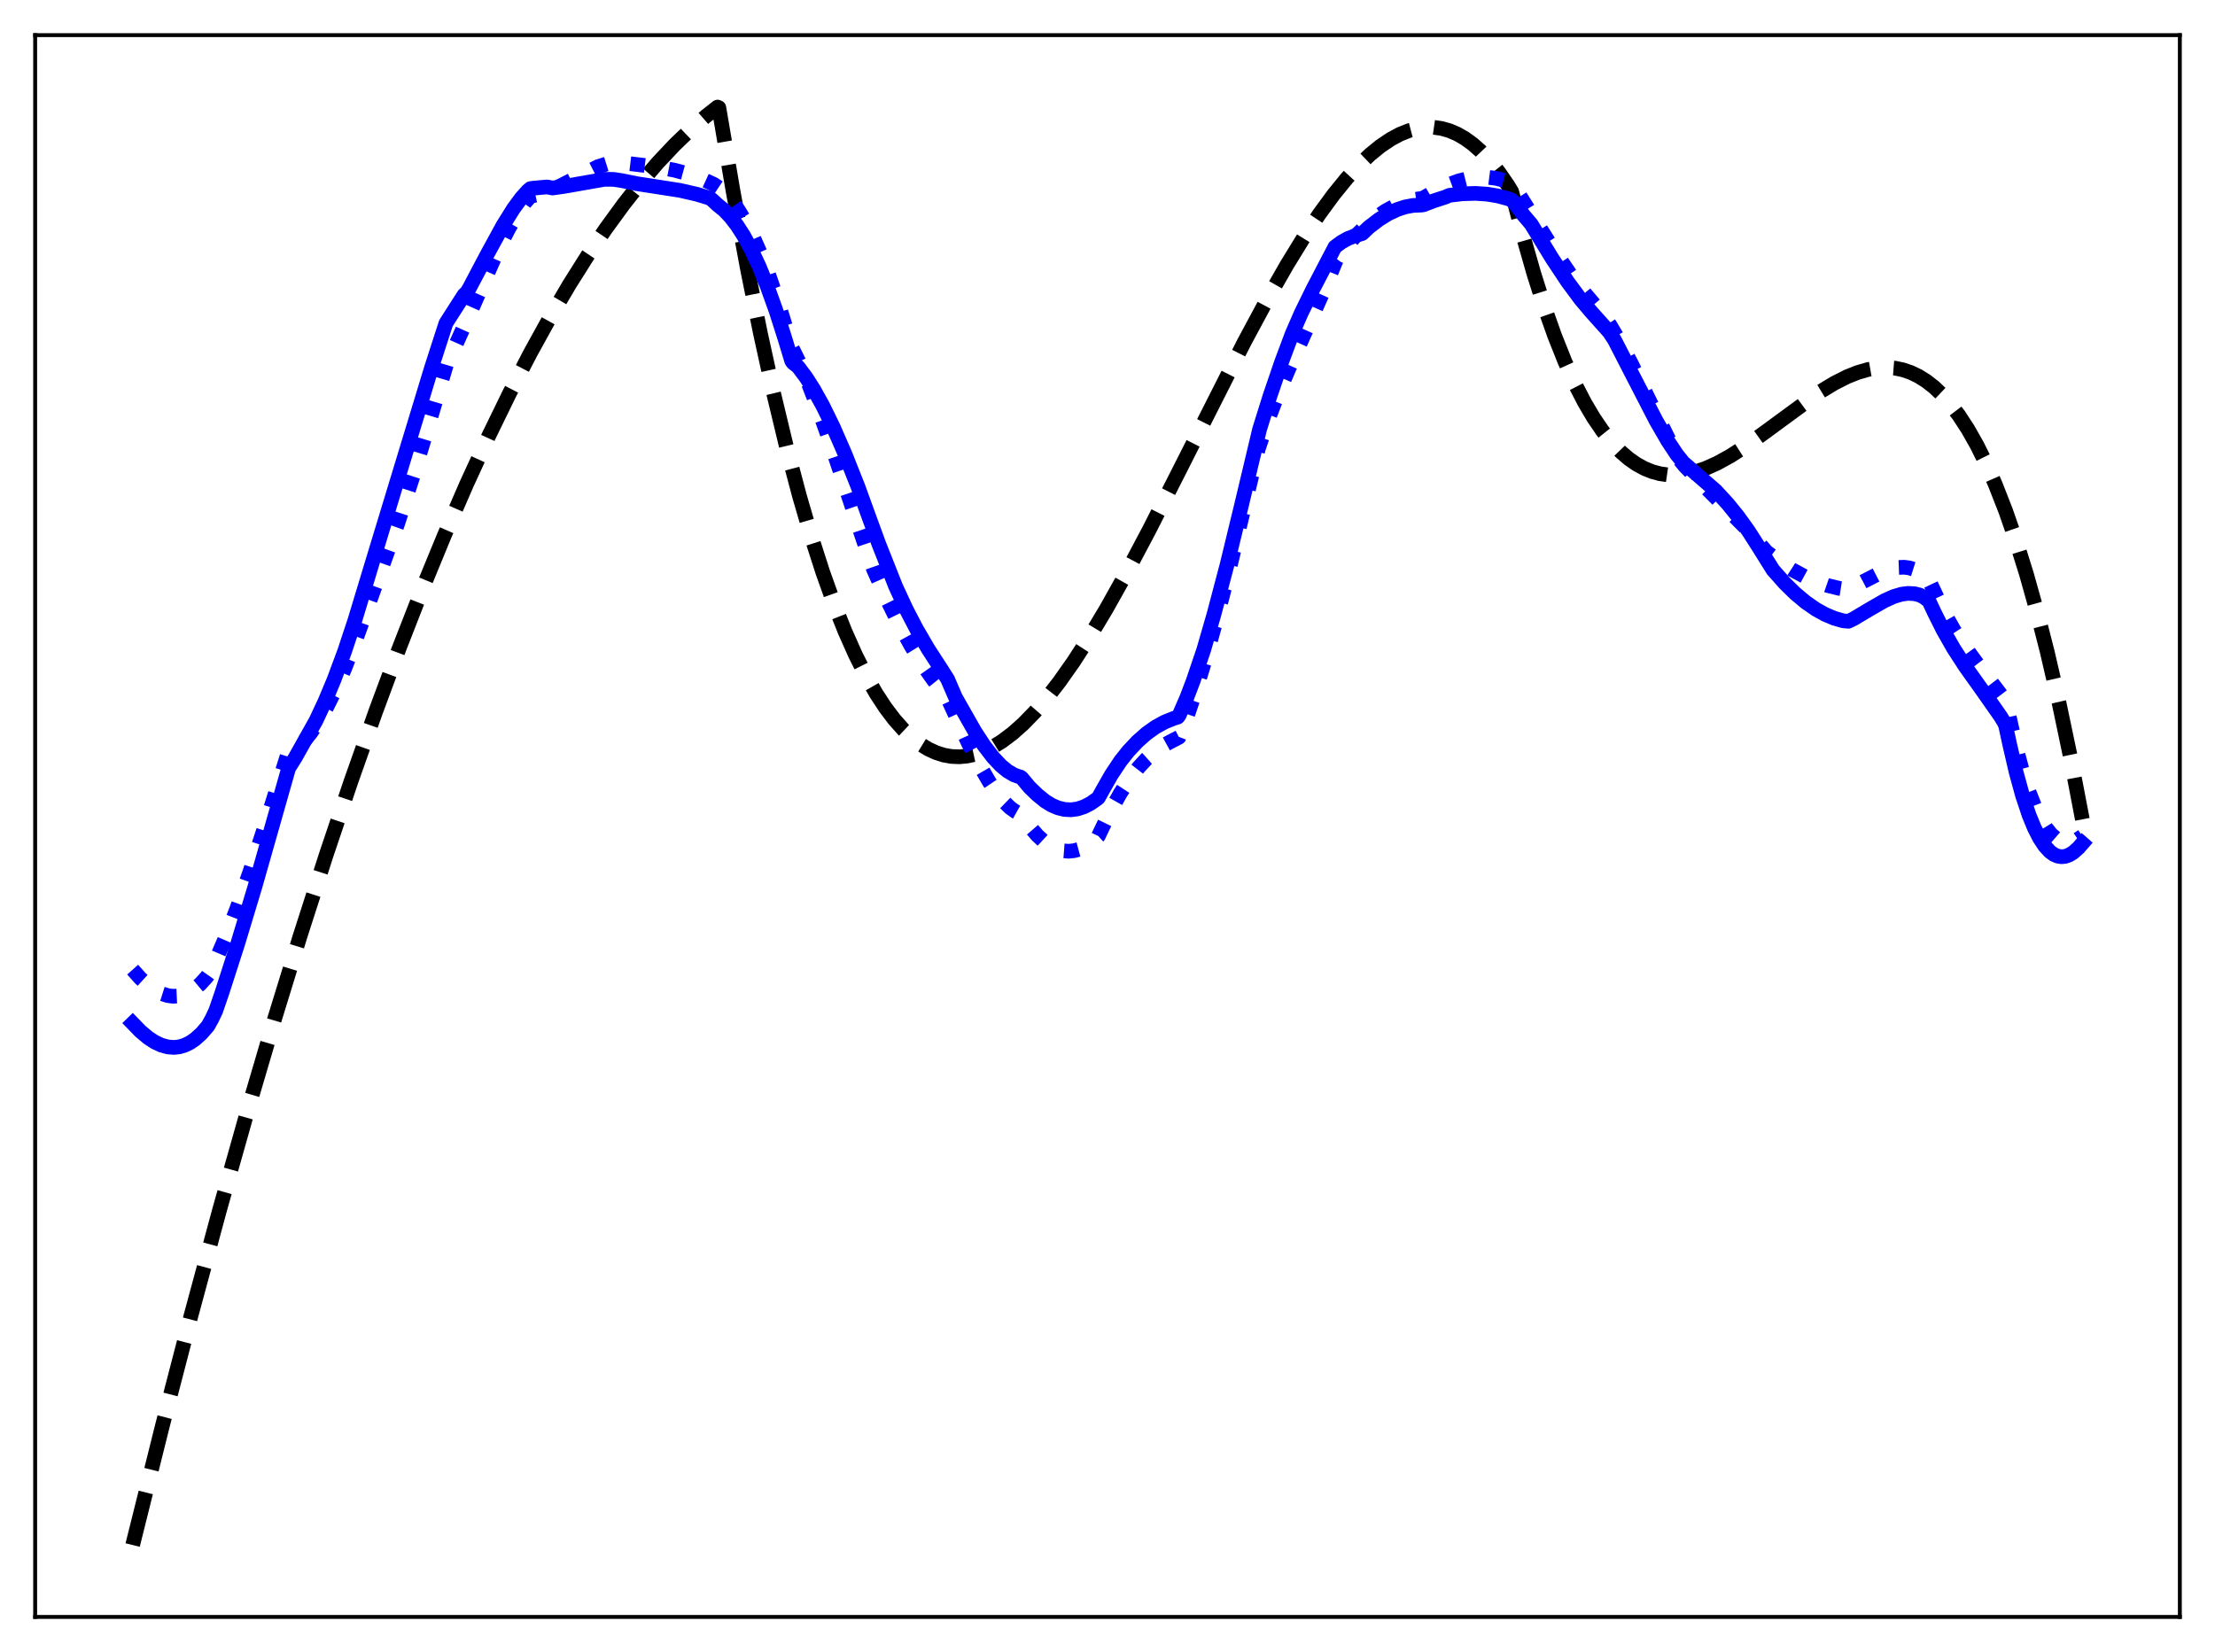 <?xml version="1.0" encoding="utf-8" standalone="no"?>
<!DOCTYPE svg PUBLIC "-//W3C//DTD SVG 1.1//EN"
  "http://www.w3.org/Graphics/SVG/1.1/DTD/svg11.dtd">
<svg xmlns:xlink="http://www.w3.org/1999/xlink" width="453.6pt" height="338.4pt" viewBox="0 0 453.6 338.4" xmlns="http://www.w3.org/2000/svg" version="1.1">
 <defs>
  <style type="text/css">*{stroke-linejoin: round; stroke-linecap: butt}</style>
 </defs>
 <g id="figure_1">
  <g id="patch_1">
   <path d="M 0 338.4 
L 453.6 338.4 
L 453.6 0 
L 0 0 
z
" style="fill: #ffffff"/>
  </g>
  <g id="axes_1">
   <g id="patch_2">
    <path d="M 7.2 331.2 
L 446.4 331.2 
L 446.4 7.2 
L 7.2 7.2 
z
" style="fill: #ffffff"/>
   </g>
   <g id="matplotlib.axis_1"/>
   <g id="matplotlib.axis_2"/>
   <g id="line2d_1">
    <path d="M 27.164 316.473 
L 33.286 291.936 
L 39.142 269.379 
L 44.998 247.721 
L 50.588 227.894 
L 56.177 208.898 
L 61.501 191.586 
L 66.825 175.039 
L 71.882 160.033 
L 76.94 145.726 
L 81.731 132.821 
L 86.522 120.552 
L 91.047 109.552 
L 95.572 99.124 
L 100.097 89.273 
L 104.356 80.531 
L 108.615 72.305 
L 112.608 65.065 
L 116.601 58.282 
L 120.327 52.366 
L 124.054 46.853 
L 127.78 41.745 
L 131.241 37.365 
L 134.701 33.337 
L 138.161 29.662 
L 141.356 26.584 
L 144.55 23.809 
L 146.945 21.927 
L 147.212 22.049 
L 150.14 39.259 
L 153.068 55.08 
L 155.729 68.293 
L 158.391 80.426 
L 161.053 91.51 
L 163.715 101.58 
L 166.111 109.801 
L 168.506 117.25 
L 170.902 123.949 
L 173.031 129.295 
L 175.161 134.084 
L 177.29 138.333 
L 179.42 142.058 
L 181.283 144.902 
L 183.146 147.369 
L 185.009 149.47 
L 186.873 151.217 
L 188.47 152.44 
L 190.067 153.418 
L 191.664 154.158 
L 193.261 154.666 
L 194.858 154.95 
L 196.455 155.016 
L 198.052 154.872 
L 199.649 154.525 
L 201.513 153.873 
L 203.376 152.964 
L 205.239 151.81 
L 207.369 150.205 
L 209.498 148.312 
L 211.894 145.857 
L 214.289 143.082 
L 216.951 139.65 
L 219.879 135.49 
L 223.073 130.54 
L 226.534 124.757 
L 230.527 117.63 
L 235.318 108.585 
L 241.706 95.999 
L 254.749 70.189 
L 259.54 61.263 
L 263.533 54.272 
L 266.993 48.632 
L 270.188 43.837 
L 273.116 39.836 
L 275.777 36.565 
L 278.173 33.947 
L 280.569 31.661 
L 282.698 29.927 
L 284.828 28.492 
L 286.691 27.494 
L 288.554 26.748 
L 290.417 26.265 
L 292.015 26.069 
L 293.612 26.082 
L 295.209 26.31 
L 296.806 26.761 
L 298.403 27.442 
L 300 28.359 
L 301.597 29.519 
L 303.194 30.931 
L 305.057 32.903 
L 306.921 35.237 
L 308.784 37.945 
L 309.583 39.254 
L 311.978 48.57 
L 314.108 56.033 
L 316.237 62.758 
L 318.367 68.776 
L 320.496 74.119 
L 322.625 78.818 
L 324.489 82.426 
L 326.352 85.586 
L 328.215 88.318 
L 330.079 90.644 
L 331.942 92.585 
L 333.539 93.957 
L 335.136 95.075 
L 336.733 95.951 
L 338.33 96.6 
L 339.927 97.032 
L 341.524 97.263 
L 343.388 97.295 
L 345.251 97.091 
L 347.114 96.672 
L 349.244 95.957 
L 351.639 94.888 
L 354.301 93.425 
L 357.229 91.55 
L 360.956 88.888 
L 372.668 80.293 
L 375.596 78.515 
L 378.257 77.167 
L 380.387 76.314 
L 382.516 75.696 
L 384.38 75.372 
L 386.243 75.272 
L 388.106 75.419 
L 389.703 75.755 
L 391.3 76.3 
L 392.897 77.068 
L 394.495 78.071 
L 396.092 79.322 
L 397.689 80.834 
L 399.286 82.622 
L 401.149 85.072 
L 403.012 87.936 
L 404.876 91.233 
L 406.739 94.985 
L 408.602 99.212 
L 410.732 104.653 
L 412.861 110.774 
L 414.991 117.606 
L 417.12 125.181 
L 419.249 133.529 
L 421.645 143.884 
L 424.041 155.302 
L 426.436 167.828 
L 426.436 167.828 
" clip-path="url(#p6bb109dea3)" style="fill: none; stroke-dasharray: 11.1,4.8; stroke-dashoffset: 0; stroke: #000000; stroke-width: 3"/>
   </g>
   <g id="line2d_2">
    <path d="M 27.164 198.615 
L 28.761 200.402 
L 30.358 201.861 
L 31.689 202.811 
L 33.02 203.506 
L 34.351 203.931 
L 35.415 204.068 
L 36.48 204.019 
L 37.545 203.777 
L 38.609 203.335 
L 39.674 202.685 
L 41.005 201.573 
L 42.336 200.117 
L 42.868 199.363 
L 44.465 196.046 
L 46.329 191.72 
L 48.458 186.243 
L 51.12 178.75 
L 54.58 168.245 
L 58.839 154.735 
L 59.638 154.174 
L 60.969 153.132 
L 62.3 151.786 
L 63.631 150.142 
L 65.228 147.785 
L 66.825 145.017 
L 68.688 141.287 
L 70.551 137.031 
L 72.681 131.554 
L 81.465 107.19 
L 84.659 97.276 
L 88.119 85.805 
L 91.58 74.149 
L 93.177 70.976 
L 96.105 64.47 
L 101.961 51.219 
L 104.09 46.984 
L 105.953 43.764 
L 107.551 41.45 
L 108.615 40.233 
L 109.148 40.086 
L 110.745 39.739 
L 112.608 39.078 
L 115.004 37.94 
L 122.457 34.138 
L 124.32 33.555 
L 125.917 33.303 
L 127.248 33.316 
L 134.701 34.207 
L 138.161 34.868 
L 141.089 35.663 
L 143.485 36.525 
L 146.147 37.74 
L 147.212 38.444 
L 148.543 39.627 
L 149.873 41.149 
L 151.204 43.011 
L 152.535 45.216 
L 154.132 48.318 
L 155.729 51.917 
L 157.327 56.018 
L 159.19 61.44 
L 161.319 68.389 
L 162.118 71.091 
L 163.715 74.32 
L 165.578 78.622 
L 167.708 84.105 
L 170.636 92.344 
L 177.29 112.087 
L 178.887 116.626 
L 181.549 122.598 
L 184.211 127.999 
L 186.607 132.358 
L 189.002 136.235 
L 191.132 139.269 
L 193.261 141.913 
L 193.793 142.513 
L 194.326 143.589 
L 198.319 152.255 
L 200.714 156.942 
L 202.577 160.147 
L 204.175 162.501 
L 205.505 164.134 
L 206.836 165.43 
L 207.901 166.195 
L 209.232 166.939 
L 210.829 169.257 
L 212.426 171.11 
L 213.757 172.336 
L 215.088 173.273 
L 216.419 173.921 
L 217.75 174.282 
L 218.815 174.364 
L 219.879 174.262 
L 220.944 173.974 
L 222.275 173.356 
L 223.606 172.449 
L 224.937 171.253 
L 225.735 169.567 
L 227.599 165.742 
L 229.462 162.43 
L 231.325 159.58 
L 233.188 157.171 
L 234.785 155.442 
L 236.383 154.009 
L 237.98 152.86 
L 239.577 151.983 
L 241.44 151.02 
L 243.037 146.926 
L 244.634 142.237 
L 246.764 135.282 
L 249.159 126.682 
L 251.821 116.319 
L 255.015 102.989 
L 257.677 91.947 
L 259.54 86.389 
L 261.67 80.804 
L 264.065 75.233 
L 270.986 59.729 
L 273.648 53.264 
L 275.777 50.412 
L 277.641 48.282 
L 279.77 46.214 
L 281.9 44.463 
L 283.763 43.194 
L 285.626 42.174 
L 287.489 41.407 
L 289.353 40.899 
L 290.95 40.673 
L 291.482 40.546 
L 294.144 38.997 
L 296.54 37.851 
L 298.669 37.069 
L 300.799 36.538 
L 302.662 36.3 
L 304.525 36.29 
L 306.388 36.526 
L 307.985 36.937 
L 309.583 37.576 
L 310.115 38.295 
L 318.367 51.481 
L 321.561 56.161 
L 324.223 59.699 
L 326.618 62.513 
L 328.215 64.391 
L 329.812 66.756 
L 331.676 69.919 
L 334.071 74.461 
L 338.064 82.632 
L 341.791 90.115 
L 344.186 94.439 
L 344.985 95.426 
L 348.711 99.258 
L 357.495 108.123 
L 360.423 111.484 
L 361.754 113.027 
L 364.416 115.024 
L 367.078 116.739 
L 369.473 118.038 
L 371.869 119.103 
L 374.265 119.931 
L 376.66 120.518 
L 378.257 120.769 
L 378.79 120.594 
L 381.718 119.055 
L 385.178 117.278 
L 387.041 116.579 
L 388.639 116.235 
L 389.969 116.187 
L 391.034 116.335 
L 392.099 116.674 
L 393.164 117.228 
L 394.228 118.057 
L 395.027 118.863 
L 398.221 125.656 
L 400.084 128.955 
L 402.214 132.255 
L 404.609 135.546 
L 410.732 143.571 
L 411.264 145.939 
L 412.861 153.074 
L 414.192 158.064 
L 415.523 162.229 
L 416.854 165.62 
L 417.919 167.806 
L 418.983 169.55 
L 420.048 170.874 
L 421.113 171.798 
L 421.911 172.245 
L 422.71 172.492 
L 423.508 172.549 
L 424.307 172.425 
L 425.372 171.997 
L 426.436 171.285 
L 426.436 171.285 
" clip-path="url(#p6bb109dea3)" style="fill: none; stroke-dasharray: 3,4.95; stroke-dashoffset: 0; stroke: #0000ff; stroke-width: 3"/>
   </g>
   <g id="line2d_3">
    <path d="M 27.164 209.596 
L 28.761 211.24 
L 30.358 212.581 
L 31.689 213.45 
L 33.02 214.078 
L 34.351 214.448 
L 35.681 214.547 
L 36.746 214.422 
L 37.811 214.107 
L 38.876 213.593 
L 39.94 212.874 
L 41.271 211.675 
L 42.602 210.131 
L 43.401 208.683 
L 44.199 206.994 
L 45.53 203.109 
L 48.724 193.172 
L 52.185 181.697 
L 55.911 168.594 
L 59.105 157.347 
L 60.436 155.231 
L 64.695 147.642 
L 66.559 143.667 
L 68.422 139.205 
L 70.551 133.478 
L 72.681 127.048 
L 76.407 114.729 
L 88.385 75.281 
L 91.313 66.215 
L 95.04 60.393 
L 95.572 59.923 
L 96.105 59.053 
L 99.831 51.997 
L 103.025 46.154 
L 105.155 42.74 
L 106.752 40.57 
L 108.083 39.083 
L 108.615 38.635 
L 109.148 38.55 
L 111.277 38.358 
L 112.076 38.292 
L 113.14 38.512 
L 115.536 38.179 
L 123.788 36.728 
L 125.651 36.745 
L 127.248 36.983 
L 130.442 37.628 
L 139.226 38.991 
L 142.687 39.783 
L 145.348 40.586 
L 145.881 40.974 
L 146.945 41.972 
L 148.276 43.044 
L 149.607 44.445 
L 150.938 46.177 
L 152.269 48.244 
L 153.866 51.168 
L 155.463 54.58 
L 157.06 58.483 
L 158.924 63.661 
L 160.787 69.492 
L 162.118 73.912 
L 162.384 74.297 
L 163.449 75.14 
L 165.046 77.27 
L 166.643 79.775 
L 168.506 83.132 
L 170.636 87.488 
L 173.031 92.973 
L 175.693 99.681 
L 178.089 106.292 
L 179.952 111.381 
L 183.412 120.121 
L 185.542 124.726 
L 187.671 128.82 
L 190.067 132.93 
L 192.729 137.039 
L 194.06 139.131 
L 195.657 142.838 
L 199.649 149.862 
L 201.513 152.704 
L 203.376 155.131 
L 204.973 156.822 
L 206.304 157.923 
L 207.635 158.71 
L 208.7 159.096 
L 208.966 159.157 
L 209.232 159.34 
L 210.829 161.255 
L 212.426 162.798 
L 214.023 164.097 
L 215.354 164.918 
L 216.685 165.487 
L 218.016 165.805 
L 219.347 165.872 
L 220.678 165.687 
L 222.009 165.251 
L 223.34 164.565 
L 224.671 163.629 
L 224.937 163.412 
L 225.735 161.963 
L 227.599 158.688 
L 229.462 155.887 
L 231.059 153.877 
L 232.922 151.887 
L 234.785 150.242 
L 236.649 148.918 
L 238.512 147.893 
L 240.375 147.143 
L 241.174 146.9 
L 241.44 146.592 
L 243.037 142.92 
L 244.368 139.418 
L 246.497 133.133 
L 248.627 125.761 
L 251.289 115.663 
L 254.217 103.596 
L 257.943 87.946 
L 260.073 81.129 
L 262.468 74.123 
L 264.598 68.428 
L 266.461 64.15 
L 268.857 59.254 
L 273.382 50.579 
L 274.713 49.594 
L 276.044 48.852 
L 277.375 48.336 
L 278.972 47.832 
L 280.303 46.566 
L 282.432 44.93 
L 284.295 43.781 
L 286.159 42.907 
L 287.756 42.385 
L 289.353 42.085 
L 290.95 42.013 
L 291.482 41.956 
L 293.612 41.141 
L 296.007 40.361 
L 296.806 40.009 
L 299.468 39.693 
L 302.129 39.61 
L 304.525 39.767 
L 306.655 40.115 
L 308.784 40.68 
L 309.583 40.975 
L 310.115 41.591 
L 311.978 44.036 
L 313.575 45.914 
L 317.834 52.904 
L 321.028 57.719 
L 323.69 61.313 
L 325.82 63.835 
L 329.546 68.004 
L 330.611 69.608 
L 334.071 76.336 
L 339.129 86.146 
L 341.524 90.29 
L 343.388 93.107 
L 344.719 94.756 
L 351.373 100.538 
L 353.769 103.139 
L 355.898 105.766 
L 358.028 108.727 
L 360.157 112.057 
L 363.085 116.741 
L 365.481 119.446 
L 367.61 121.536 
L 369.74 123.325 
L 371.869 124.805 
L 373.732 125.841 
L 375.596 126.631 
L 377.459 127.163 
L 378.524 127.262 
L 379.588 126.751 
L 382.783 124.847 
L 385.977 123.009 
L 387.84 122.178 
L 389.437 121.708 
L 390.768 121.541 
L 392.099 121.622 
L 393.164 121.894 
L 393.962 122.302 
L 395.027 123.117 
L 396.092 125.389 
L 397.955 129.116 
L 400.084 132.845 
L 402.48 136.544 
L 405.94 141.4 
L 409.667 146.715 
L 410.465 148.022 
L 410.732 148.663 
L 411.53 152.356 
L 412.861 158.111 
L 414.192 162.962 
L 415.523 166.949 
L 416.588 169.546 
L 417.652 171.645 
L 418.717 173.265 
L 419.782 174.429 
L 420.58 175.016 
L 421.379 175.367 
L 422.177 175.493 
L 422.976 175.402 
L 423.775 175.106 
L 424.573 174.613 
L 425.638 173.665 
L 426.436 172.748 
L 426.436 172.748 
" clip-path="url(#p6bb109dea3)" style="fill: none; stroke: #0000ff; stroke-width: 3; stroke-linecap: square"/>
   </g>
   <g id="patch_3">
    <path d="M 7.2 331.2 
L 7.2 7.2 
" style="fill: none; stroke: #000000; stroke-width: 0.8; stroke-linejoin: miter; stroke-linecap: square"/>
   </g>
   <g id="patch_4">
    <path d="M 446.4 331.2 
L 446.4 7.2 
" style="fill: none; stroke: #000000; stroke-width: 0.8; stroke-linejoin: miter; stroke-linecap: square"/>
   </g>
   <g id="patch_5">
    <path d="M 7.2 331.2 
L 446.4 331.2 
" style="fill: none; stroke: #000000; stroke-width: 0.8; stroke-linejoin: miter; stroke-linecap: square"/>
   </g>
   <g id="patch_6">
    <path d="M 7.2 7.2 
L 446.4 7.2 
" style="fill: none; stroke: #000000; stroke-width: 0.8; stroke-linejoin: miter; stroke-linecap: square"/>
   </g>
  </g>
 </g>
 <defs>
  <clipPath id="p6bb109dea3">
   <rect x="7.2" y="7.2" width="439.2" height="324"/>
  </clipPath>
 </defs>
</svg>
